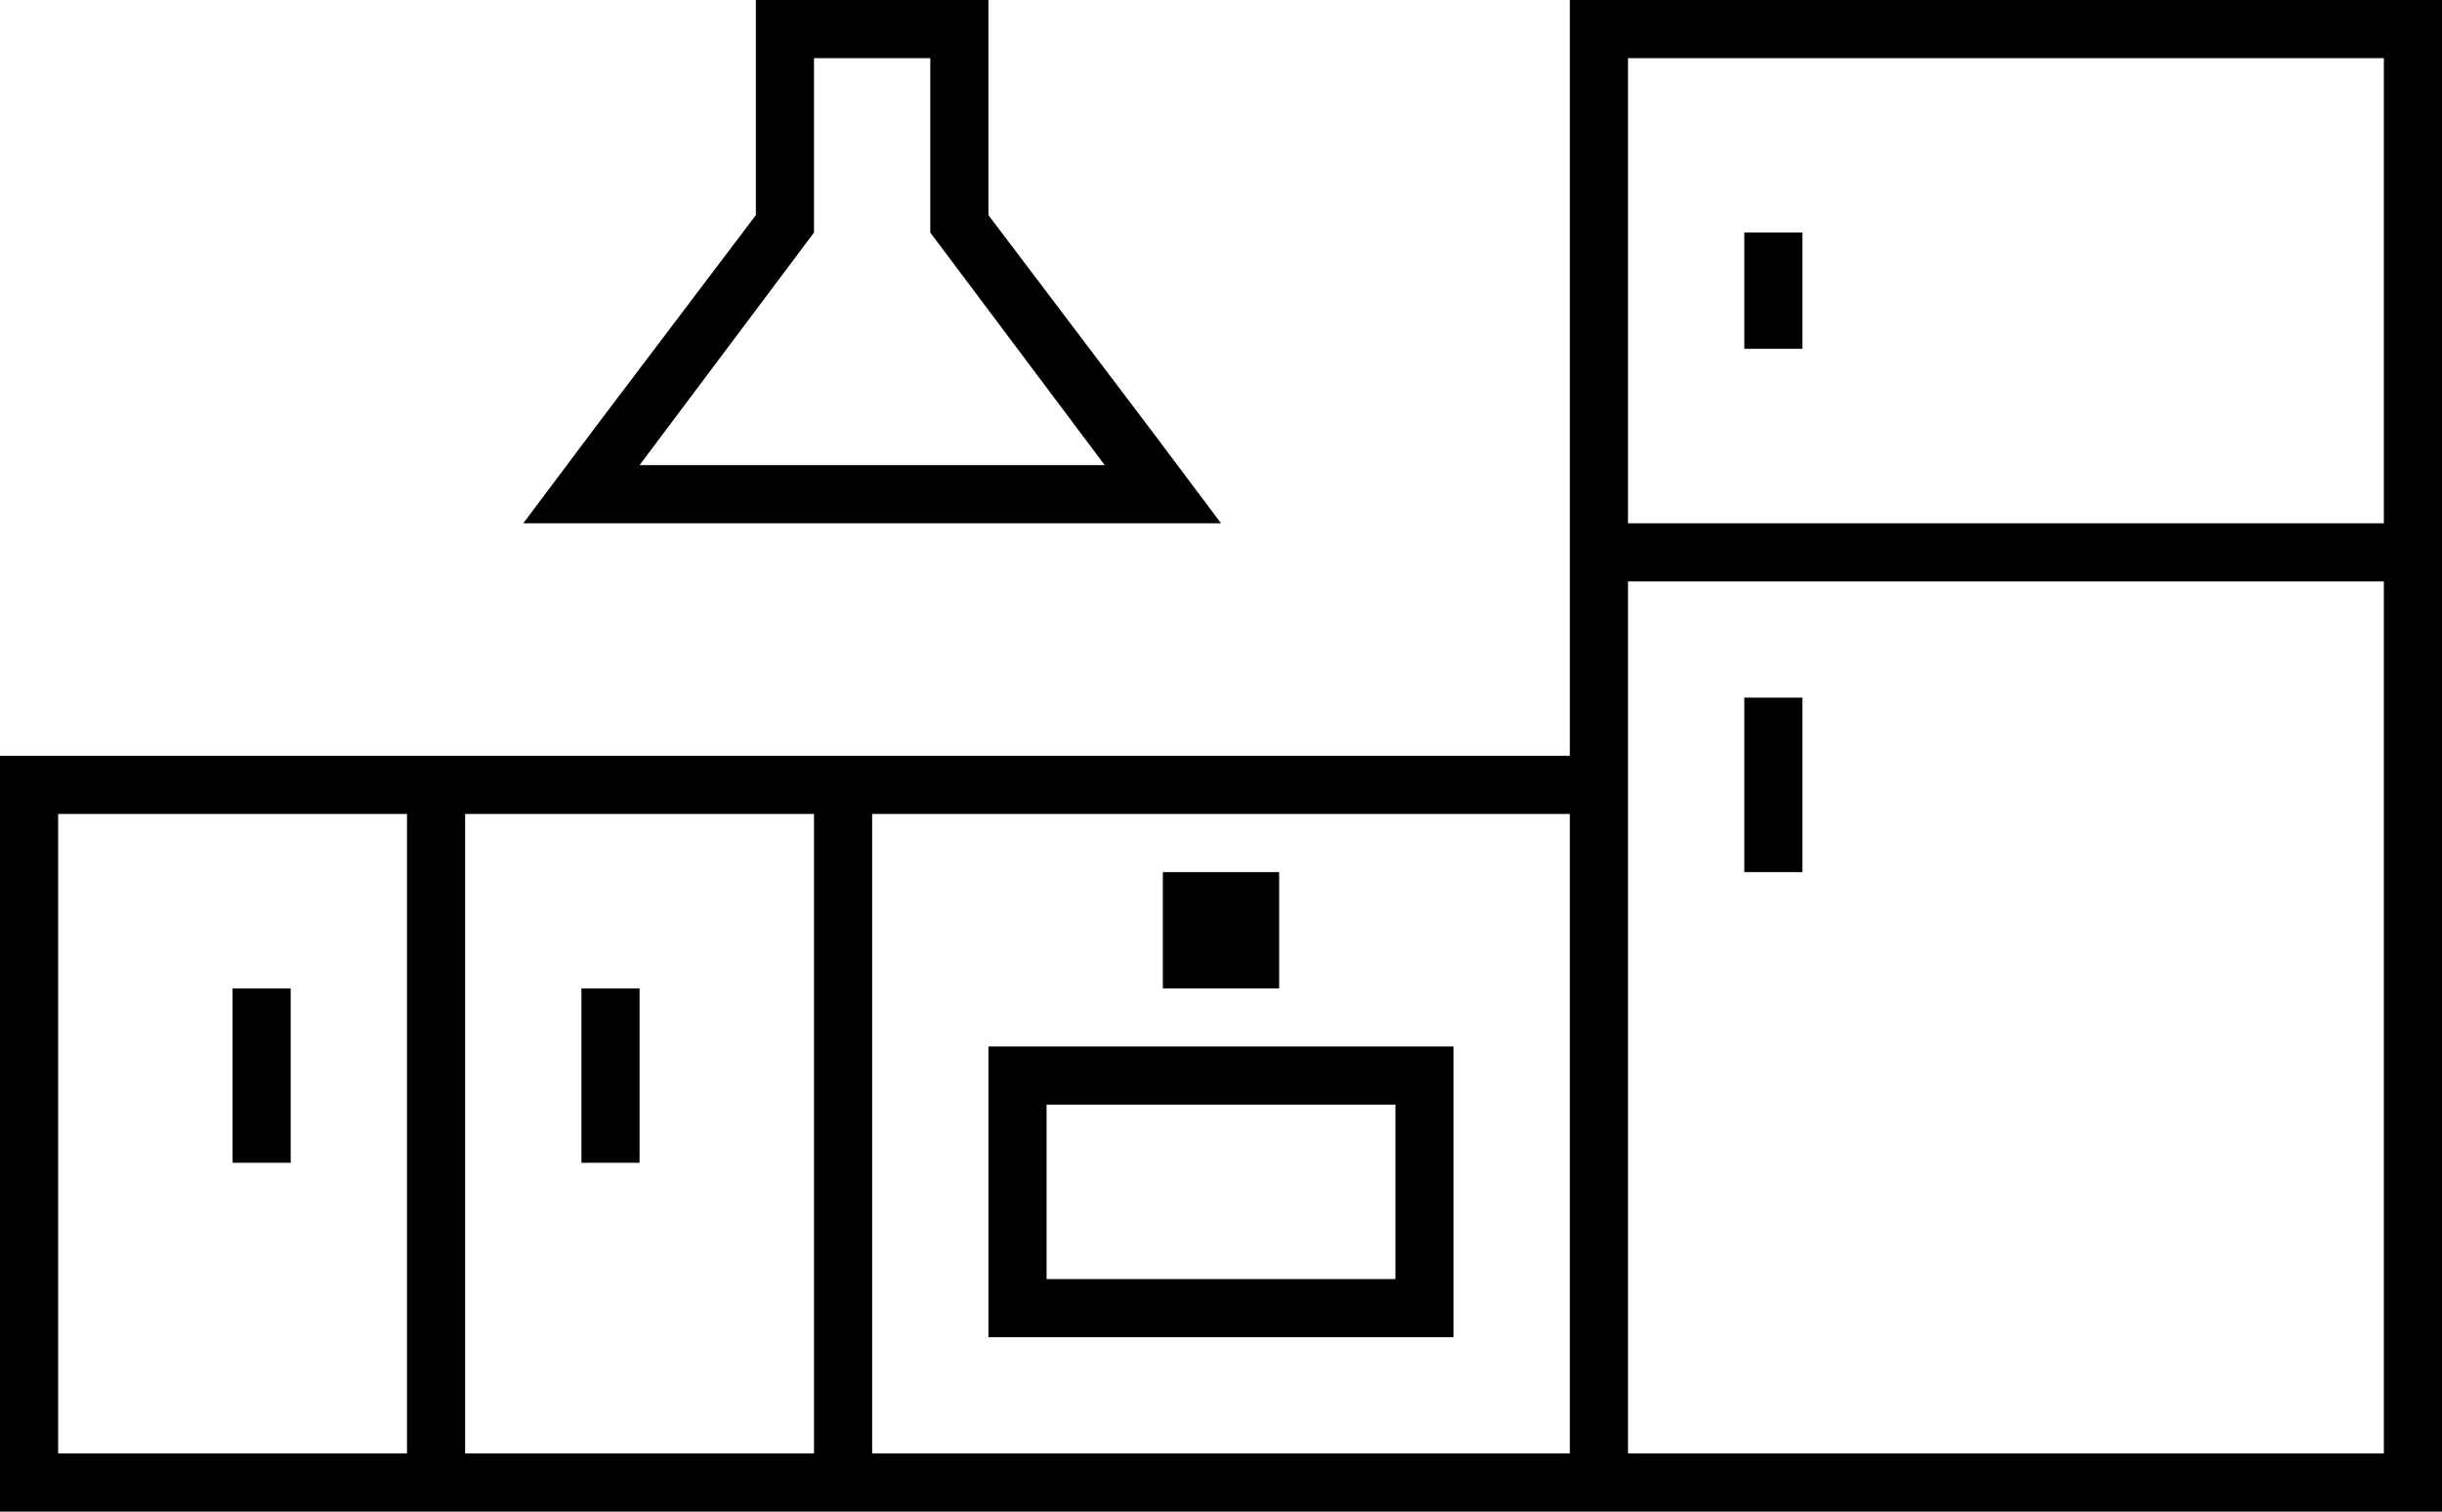 <svg width="42" height="26" fill="none" xmlns="http://www.w3.org/2000/svg"><path fill-rule="evenodd" clip-rule="evenodd" d="M11 17h-1v3h1v-3Zm-6 0H4v3h1v-3Zm14.8-9.6L17 3.7V0h-4v3.7l-2.8 3.7L9 9h12l-1.2-1.6ZM11 8l3-4V1h2v3l3 4h-8Zm19 7h1v-3h-1v3Zm-8 0h-2v2h2v-2Zm9-11h-1v2h1V4Zm-4-4v13H0v13h42V0H27ZM7 25H1V14h6v11Zm7 0H8V14h6v11Zm13 0H15V14h12v11Zm14 0H28V10h13V9H28V1h13v24Zm-16-7h-8v5h8v-5Zm-1 4h-6v-3h6v3Z" fill="#000"/></svg>